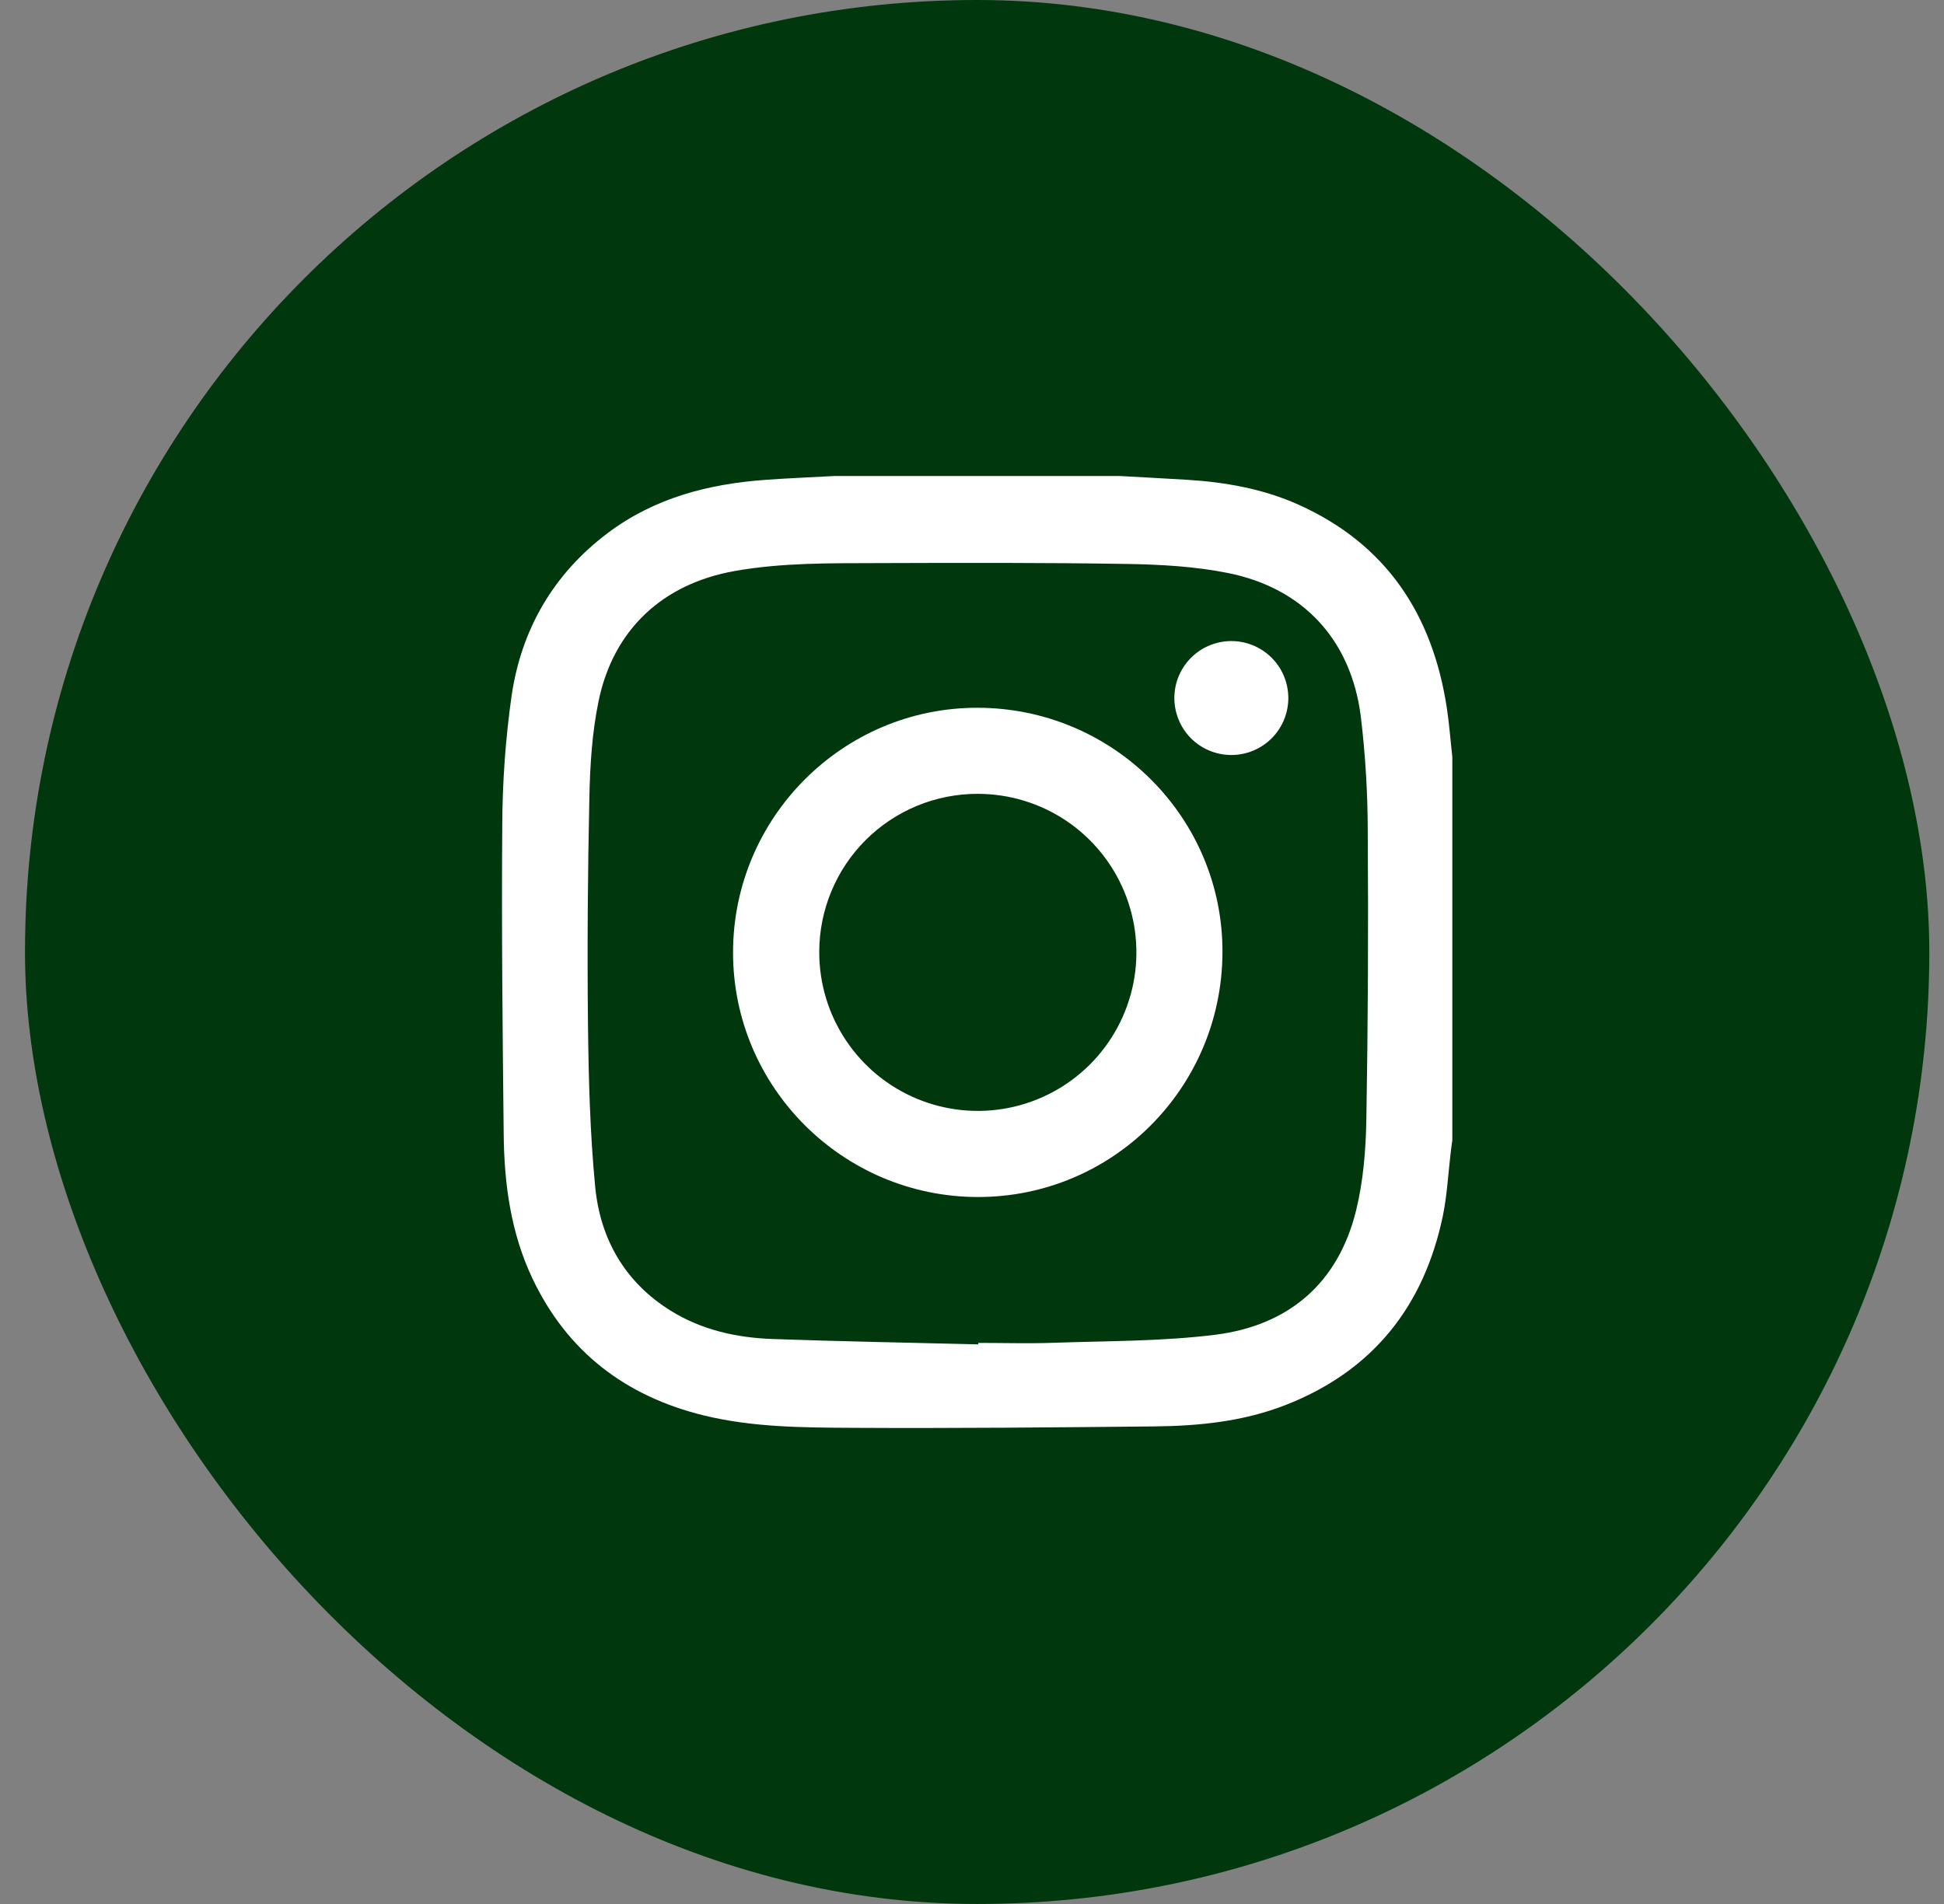 <svg width="49" height="48" viewBox="0 0 49 48" fill="none" xmlns="http://www.w3.org/2000/svg">
<rect x="0" y="0" width="49" height="48" fill="#808080" stroke="none"/>
<rect x="0.63" width="48" height="48" rx="24" fill="#01370C"/>
<path d="M21.038 12H28.214C28.774 12.031 29.334 12.06 29.894 12.094C30.873 12.152 31.834 12.32 32.734 12.725C34.941 13.718 36.104 15.486 36.466 17.831C36.53 18.246 36.56 18.665 36.607 19.082V28.743C36.593 28.85 36.577 28.958 36.565 29.065C36.502 29.591 36.476 30.126 36.37 30.644C35.893 32.937 34.598 34.567 32.393 35.425C31.336 35.836 30.224 35.949 29.103 35.96C26.564 35.986 24.023 36.01 21.484 35.996C20.236 35.989 18.982 35.984 17.755 35.687C15.768 35.204 14.292 34.077 13.414 32.217C12.874 31.072 12.708 29.839 12.696 28.591C12.668 25.995 12.64 23.4 12.66 20.804C12.664 19.71 12.742 18.619 12.896 17.536C13.143 15.861 13.952 14.464 15.326 13.433C16.503 12.549 17.868 12.198 19.309 12.096C19.885 12.055 20.462 12.031 21.038 12ZM24.659 33.892V33.855C25.292 33.855 25.926 33.874 26.558 33.852C27.915 33.804 29.283 33.818 30.627 33.65C32.473 33.419 33.726 32.36 34.18 30.522C34.363 29.779 34.426 28.993 34.44 28.225C34.481 25.81 34.493 23.395 34.475 20.98C34.475 20.004 34.416 19.03 34.3 18.061C34.054 16.13 32.85 14.825 30.948 14.445C30.127 14.281 29.274 14.232 28.433 14.218C26.332 14.183 24.229 14.189 22.125 14.196C20.922 14.2 19.717 14.184 18.525 14.394C16.706 14.715 15.458 15.87 15.086 17.683C14.925 18.465 14.873 19.279 14.856 20.079C14.815 22.001 14.799 23.925 14.821 25.847C14.836 27.205 14.872 28.567 15.002 29.918C15.129 31.236 15.751 32.327 16.908 33.045C17.691 33.531 18.57 33.725 19.477 33.757C21.204 33.819 22.931 33.848 24.659 33.892Z" fill="white"/>
<path d="M18.477 24.005C18.482 20.597 21.259 17.828 24.659 17.843C28.075 17.857 30.835 20.629 30.813 24.026C30.792 27.436 28.041 30.181 24.646 30.177C21.241 30.173 18.472 27.403 18.477 24.005ZM20.65 24.005C20.649 24.796 20.883 25.569 21.322 26.227C21.761 26.885 22.384 27.398 23.115 27.701C23.845 28.004 24.649 28.084 25.424 27.93C26.2 27.776 26.913 27.395 27.472 26.837C28.031 26.278 28.412 25.565 28.567 24.79C28.721 24.015 28.642 23.211 28.339 22.48C28.037 21.75 27.524 21.125 26.867 20.686C26.209 20.247 25.436 20.013 24.645 20.013C24.121 20.012 23.601 20.114 23.116 20.314C22.631 20.514 22.19 20.808 21.819 21.179C21.447 21.55 21.153 21.991 20.953 22.476C20.752 22.961 20.649 23.48 20.65 24.005Z" fill="white"/>
<path d="M31.088 16.162C31.465 16.176 31.822 16.337 32.081 16.611C32.34 16.885 32.48 17.25 32.473 17.627C32.465 18.004 32.31 18.363 32.04 18.626C31.77 18.889 31.407 19.036 31.03 19.034C30.839 19.033 30.651 18.994 30.476 18.92C30.3 18.846 30.141 18.737 30.008 18.601C29.875 18.464 29.771 18.303 29.701 18.126C29.631 17.948 29.597 17.759 29.601 17.569C29.605 17.378 29.646 17.19 29.723 17.016C29.801 16.842 29.912 16.685 30.05 16.554C30.189 16.423 30.352 16.321 30.53 16.254C30.708 16.187 30.898 16.155 31.088 16.162Z" fill="white"/>
</svg>

